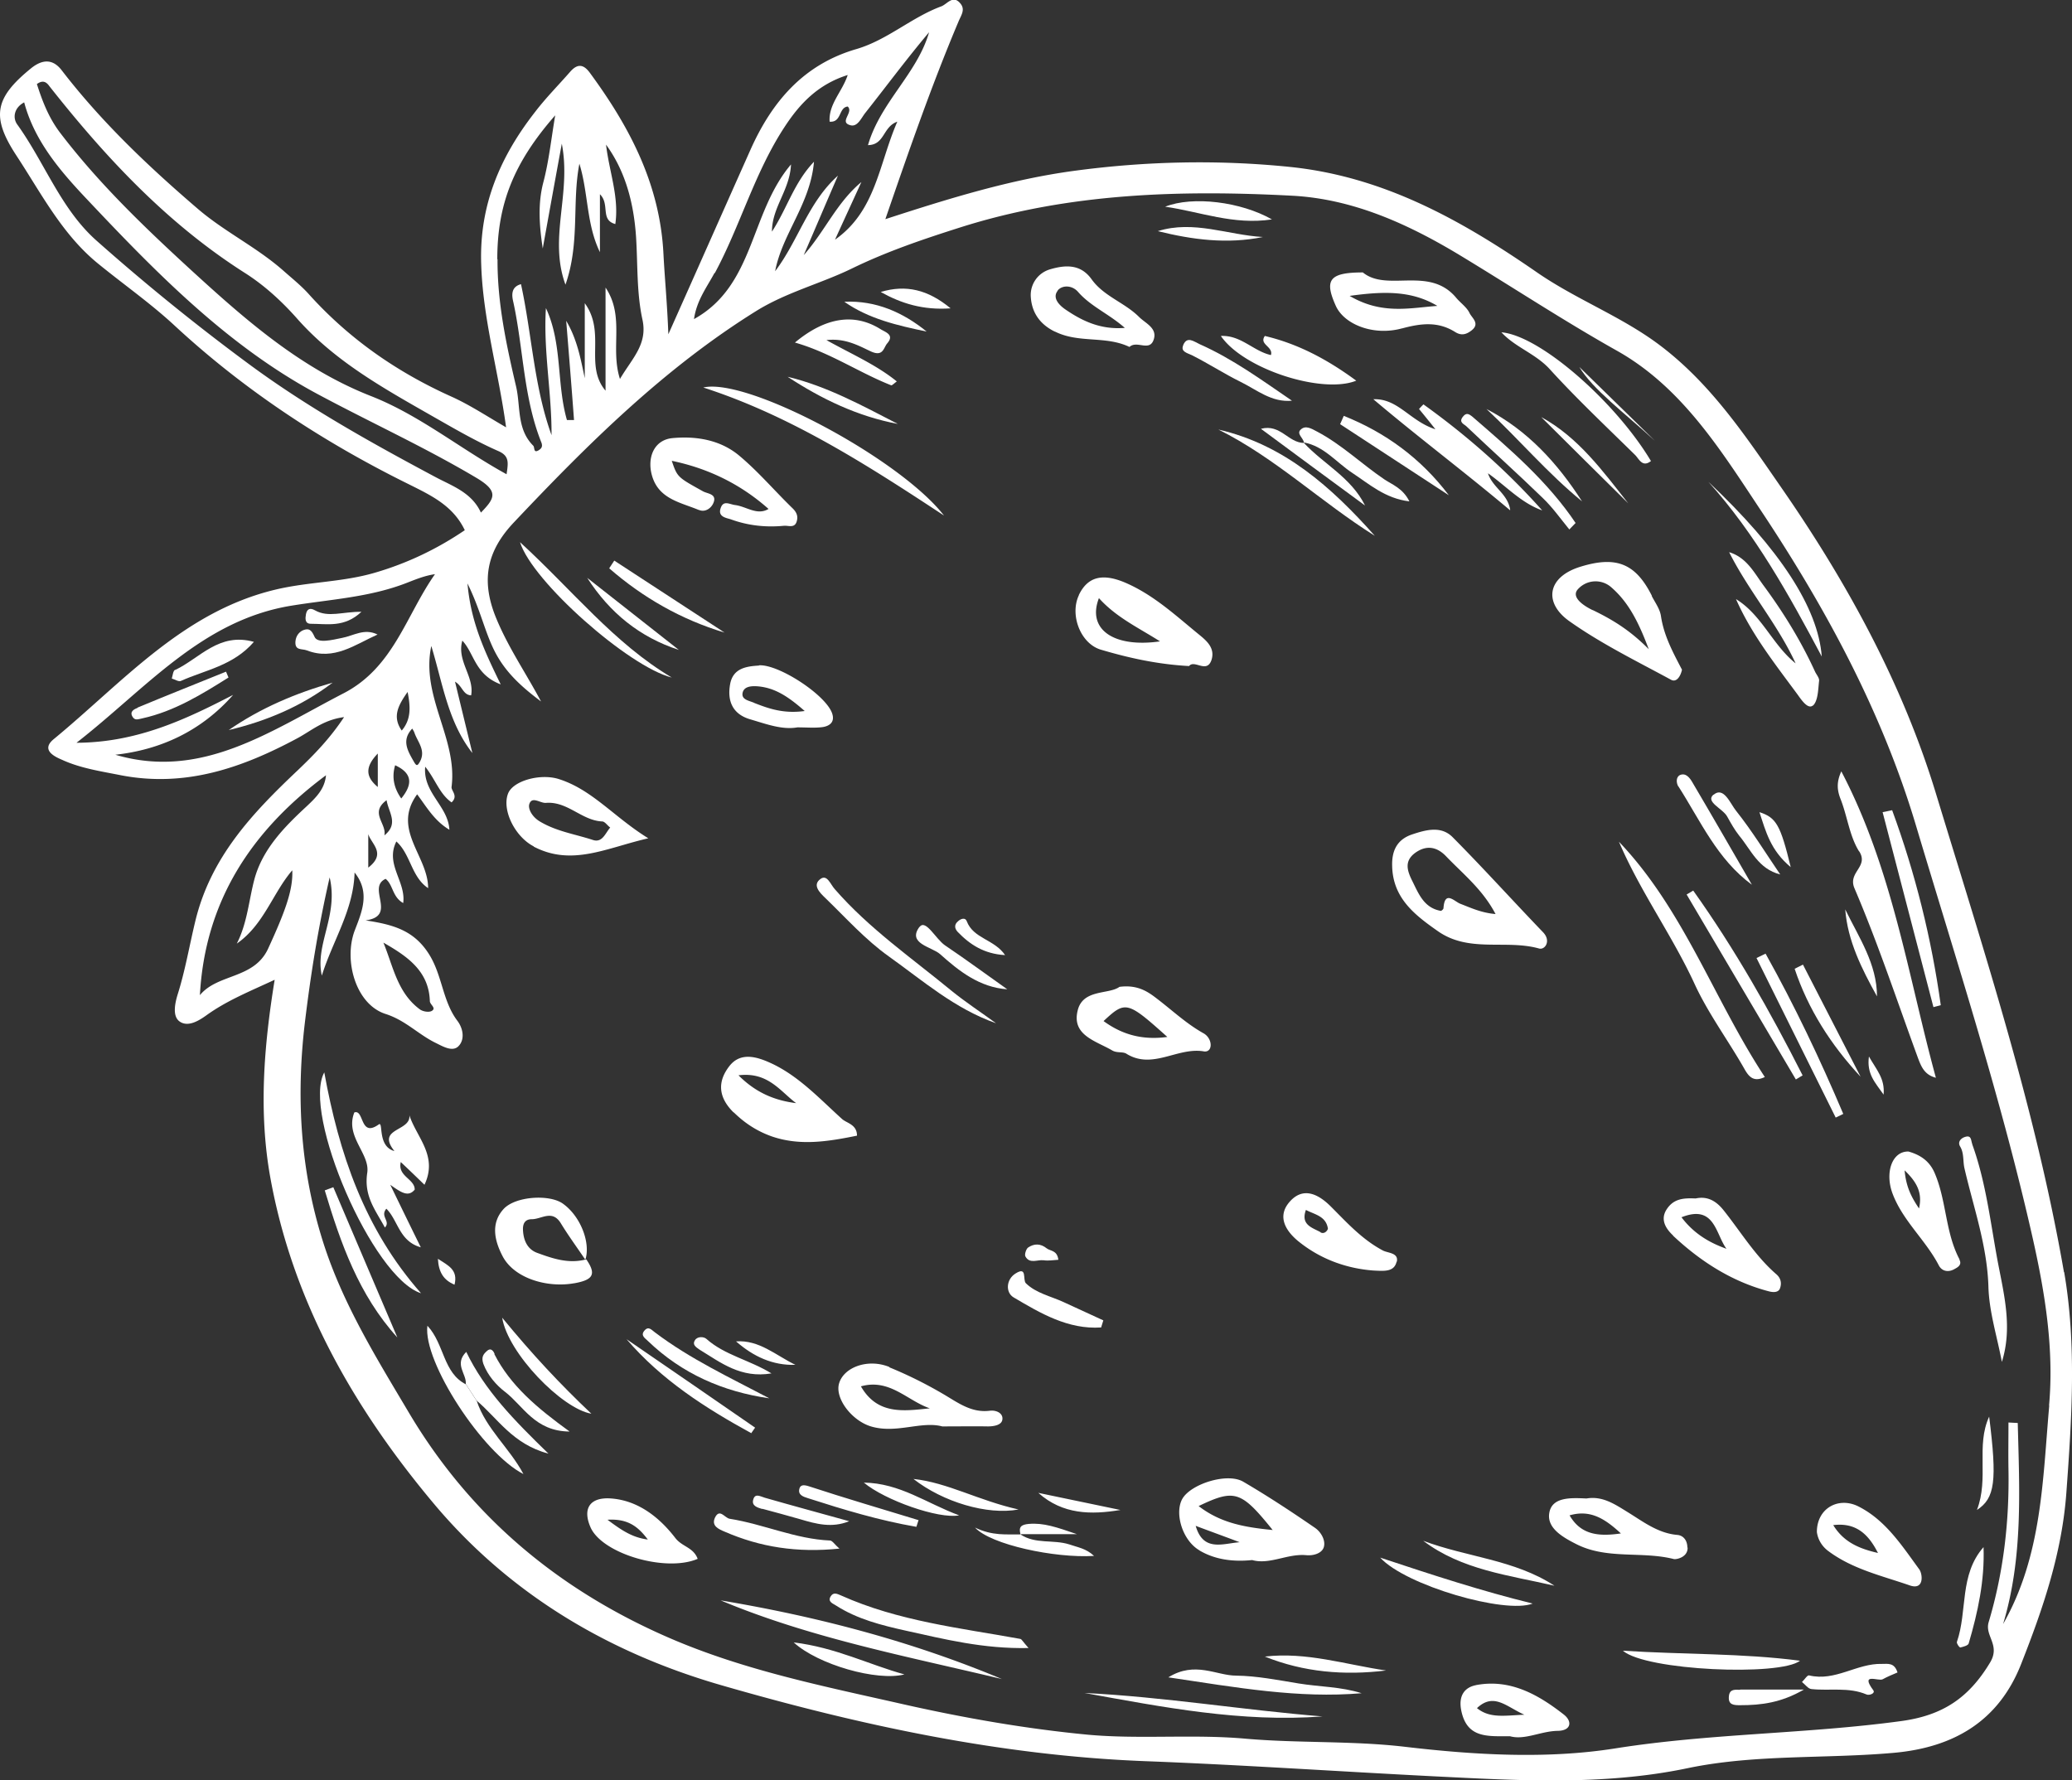 <svg id="_лой_2" xmlns="http://www.w3.org/2000/svg" viewBox="0 0 84.79 72.86"><rect x="0" y="0" width="84.79" height="72.86" fill="#333333" stroke="none"/><defs><style>.cls-1{fill:#fff}</style></defs><g id="OBJECTS"><path class="cls-1" d="M84.46 52.06c-1.16-6.68-3.27-13.12-5.24-19.59-1.37-4.5-3.64-8.64-6.33-12.52-1.46-2.11-2.88-4.25-4.98-5.83-1.57-1.18-3.43-1.87-5.04-2.99-3.07-2.12-6.26-3.91-10.1-4.3-2.95-.3-5.9-.23-8.8.16-2.61.35-5.16 1.14-7.74 1.98.95-2.76 1.88-5.45 2.99-8.08.11-.27.3-.5.07-.76-.3-.35-.53.04-.77.13-1.22.45-2.21 1.38-3.48 1.75-2.16.63-3.45 2.15-4.33 4.12-1.08 2.42-2.15 4.84-3.36 7.55-.05-1.31-.15-2.3-.2-3.28-.14-2.84-1.37-5.18-2.99-7.39-.24-.34-.49-.46-.83-.07-.48.55-.99 1.06-1.44 1.65-1.42 1.82-2.27 3.8-2.2 6.17.06 2.27.71 4.43 1.02 6.73-.78-.45-1.47-.91-2.22-1.25-2.25-1.01-4.22-2.38-5.87-4.22-.3-.33-.66-.62-1-.92-1.09-.97-2.41-1.6-3.51-2.54-2.03-1.74-3.96-3.57-5.59-5.69-.38-.49-.81-.42-1.23-.09-1.52 1.23-1.66 2-.61 3.6 1.01 1.54 1.86 3.2 3.31 4.39 1.05.86 2.17 1.64 3.16 2.56 2.86 2.65 6.08 4.76 9.56 6.48.92.46 1.83.88 2.31 1.89-1.12.76-2.34 1.35-3.68 1.74-1.33.39-2.72.37-4.06.69-3.79.9-6.25 3.79-9.08 6.12-.61.5.2.78.39.87.74.33 1.56.45 2.36.61 2.65.51 4.97-.31 7.21-1.51.58-.31 1.07-.76 1.92-.87-.59.89-1.23 1.54-1.9 2.18-1.85 1.75-3.56 3.55-4.19 6.18-.24.99-.41 2.01-.72 2.99-.11.36-.22.88.07 1.1.35.26.81-.03 1.14-.27.83-.59 1.75-.96 2.76-1.43-.45 2.76-.65 5.41-.19 8.03.91 5.12 3.43 9.51 6.71 13.42 3.09 3.68 7.11 6.08 11.75 7.42 5.67 1.64 11.43 2.88 17.33 3.11 3.95.15 7.89.42 11.83.62 3.44.17 6.93.39 10.38-.33 2.77-.58 5.63-.38 8.44-.63 2.49-.22 4.31-1.32 5.22-3.64.89-2.26 1.67-4.53 1.85-7.02.22-3.02.42-6.05-.09-9.01zM29.25 11.18c1.05-1.95 1.63-4.12 2.86-5.99.62-.95 1.37-1.74 2.58-2.12-.22.68-.79 1.19-.74 1.91.5.04.36-.58.74-.62.26.24-.39.65.13.77.28.06.43-.31.59-.51.87-1.1 1.7-2.22 2.61-3.3-.49 1.7-1.99 2.86-2.5 4.62.69-.01.6-.75 1.2-.96-.76 1.74-.87 3.65-2.55 4.83.36-.79.72-1.57 1.08-2.36-1.02.85-1.5 2.03-2.36 2.99.47-1.08.93-2.17 1.4-3.25-1.22 1.09-1.62 2.66-2.57 3.91.29-1.53 1.44-2.75 1.59-4.48-.82.86-1.09 1.89-1.72 2.86 0-1 .73-1.69.78-2.75-1.69 1.99-1.48 4.95-3.97 6.33.11-.77.53-1.31.84-1.89zm-8.9-.57c0-2.25.67-3.95 2.37-5.89-.17 1.01-.26 1.88-.48 2.72-.24.9-.17 1.8-.03 2.73.24-1.33.48-2.66.78-4.29.4 2.06-.55 3.86.15 5.77.6-1.71.26-3.36.57-4.95.37 1.2.28 2.47.84 3.62V7.95c.42.41 0 1.05.63 1.22.16-1.11-.25-2.14-.38-3.25.65.89 1.12 2.09 1.23 3.8.07 1.12.02 2.26.26 3.36.22 1.01-.42 1.58-.92 2.43-.41-1.27.21-2.55-.59-3.74v4.22c-.88-1.04.03-2.37-.85-3.58v3.07c-.17-.8-.31-1.59-.76-2.35.11 1.35.22 2.7.32 4.06h-.29c-.43-1.49-.18-3.13-.86-4.58-.11 1.75.24 3.45.23 5.2-.72-1.99-.8-4.11-1.25-6.18-.44.12-.37.5-.31.75.41 1.9.41 3.89 1.14 5.72.08.2-.02.27-.11.33-.22.13-.15-.12-.22-.19-.68-.68-.51-1.6-.7-2.42-.4-1.71-.77-3.43-.76-5.21zM2 3.5c2.31 2.93 4.83 5.64 8.02 7.67.79.5 1.51 1.16 2.13 1.86 1.57 1.78 3.6 2.89 5.61 4.04.86.49 1.72.99 2.63 1.39.46.2.41.47.34.95-1.91-1.05-3.56-2.42-5.55-3.2-2.85-1.12-5.09-3.08-7.32-5.12-1.94-1.78-3.82-3.58-5.41-5.67-.46-.61-.72-1.29-.94-1.98.26-.19.4-.06.5.07zm15.81 16.02c-2.66-1.42-5.3-2.89-7.72-4.69a89.283 89.283 0 01-6.15-4.99C2.49 8.55 1.83 6.66.71 5.1c-.2-.27-.14-.69.28-.91.43 1.62 1.53 2.87 2.62 4.02 2.82 2.99 5.72 5.95 9.37 7.91 2.16 1.16 4.4 2.18 6.52 3.44.94.56.73.85.18 1.42-.38-.83-1.18-1.09-1.87-1.46zm-3.76 8.86c-2.98 1.54-5.8 3.55-9.33 2.51 1.82-.2 3.5-.95 4.82-2.45-1.97 1.02-3.95 1.95-6.41 1.96 2.84-2.21 5.12-5.01 8.79-5.61 1.59-.26 3.21-.34 4.74-.94.36-.14.72-.29 1.14-.35-1.19 1.69-1.69 3.82-3.75 4.88zm2.37 4.3c-.29-.41-.4-.86-.25-1.36.74.34.7.81.25 1.36zm.26-4.36c.12.61.15 1.12-.24 1.58-.4-.57-.14-1.04.24-1.58zm.19 1.5c.03.05.07.11.09.17.13.38.48.72.22 1.19-.1.18-.14.17-.24 0-.25-.44-.52-.87-.08-1.35zm-1.05 2.93c.08.5.51.96-.09 1.44.1-.49-.62-.92.09-1.44zm-.36-1.91v1.37c-.52-.43-.51-.84 0-1.37zm-.39 4.67v-1.37c.13.41.75.79 0 1.37zm-4.1 3.32c-.58 1.25-2.06 1.01-2.79 1.9.21-3.86 2.12-6.74 5.16-9-.05.57-.42.92-.79 1.27-.92.85-1.81 1.76-2.14 2.99-.23.87-.29 1.79-.72 2.63 1.11-.77 1.47-2.07 2.27-3 .04.8-.3 1.71-.99 3.21zm72.89 18.68c-.27 3.04-.29 6.15-1.89 8.96.82-2.72.67-5.47.6-8.23l-.38-.02c0 .63-.01 1.27 0 1.9.04 2.13-.2 4.23-.81 6.27-.17.57.49.93.06 1.65-.87 1.45-1.94 2.17-3.64 2.4-3.89.53-7.81.5-11.71 1.12-2.79.44-5.74.27-8.62-.07-2.15-.25-4.35-.14-6.51-.33-2.14-.19-4.3.03-6.42-.16-2.53-.24-5.05-.68-7.54-1.24-3.26-.74-6.55-1.39-9.65-2.74-4.5-1.96-8.09-4.95-10.61-9.19-1.33-2.24-2.71-4.46-3.51-6.97-.94-2.95-1.12-5.95-.75-9.04.23-1.89.52-3.76 1.01-5.91.37 1.57-.61 2.74-.32 4.02.44-1.42 1.3-2.68 1.34-4.22.66.82.29 1.63 0 2.39-.45 1.22.05 3.01 1.27 3.4.81.26 1.32.82 2.02 1.17.31.15.71.4.96.15.26-.26.21-.71-.05-1.05-.6-.8-.61-1.85-1.15-2.71-.62-.99-1.48-1.22-2.6-1.39 1.32-.18.03-1.34.82-1.7.31.24.27.74.72.99.12-.88-.75-1.59-.28-2.52.59.53.61 1.45 1.3 1.91 0-1.32-1.5-2.4-.45-3.84.39.52.7 1.08 1.32 1.45-.05-.97-1.09-1.51-.99-2.58.42.52.59 1.12 1.08 1.46.29-.27-.03-.48 0-.64.25-1.98-1.27-3.69-.83-5.76.47 1.54.68 3.1 1.68 4.38-.23-.94-.46-1.89-.71-2.92.31.18.32.54.66.56.14-.77-.6-1.41-.36-2.24.49.52.51 1.39 1.57 1.79-.67-1.37-1.22-2.54-1.36-4.13.52 1.05.7 1.95 1.1 2.75.45.9 1.14 1.5 1.91 2.08-.62-1.17-1.36-2.23-1.86-3.47-.62-1.55-.32-2.73.75-3.86 3.03-3.21 6.15-6.31 9.93-8.66 1.23-.76 2.65-1.12 3.9-1.73 1.46-.71 2.95-1.21 4.46-1.69 4.42-1.4 8.98-1.53 13.55-1.29 2.51.13 4.78 1.17 6.91 2.46s4.21 2.66 6.38 3.88c2.62 1.47 4.2 3.98 5.81 6.41 2.71 4.06 5.03 8.33 6.43 13.01 1.68 5.62 3.5 11.21 4.79 16.94.5 2.23.87 4.52.66 6.83zM15.69 38.58c.96.55 1.86 1.15 1.9 2.39 0 .15.29.29.07.41-.12.06-.36.02-.48-.07-.92-.68-1.09-1.76-1.49-2.73z"/><path class="cls-1" d="M59.45 34.27c-.47-.48-1.09-.31-1.66-.12-.63.21-.84.68-.82 1.3.03 1.3.91 1.99 1.87 2.66 1.28.9 2.78.33 4.14.71.24.07.51-.31.16-.67-1.24-1.29-2.43-2.61-3.69-3.88zm.31 2.72c-.24-.09-.64-.57-.69.18 0 .04-.08.11-.11.11-.67-.12-.89-.66-1.15-1.19-.23-.45-.36-.85.11-1.19.45-.32.88-.25 1.26.15.69.72 1.49 1.35 2.02 2.36-.58-.05-1-.25-1.44-.42zm7.84-12.6c-.67-1.34-1.47-1.64-2.91-1.2-1.39.42-1.53 1.49-.46 2.24 1.3.92 2.75 1.63 4.15 2.39.24.13.4-.17.45-.41-.37-.71-.74-1.39-.86-2.19-.04-.29-.24-.56-.38-.83zm-2.43.58c-.39-.19-.86-.52-.62-.83a.97.97 0 011.39-.1c.7.61 1.11 1.41 1.53 2.53-.8-.81-1.53-1.23-2.29-1.6zM49.09 63.46c.63.37 1.36.47 2.15.39.72.2 1.44-.27 2.21-.2.31.03.64-.08.72-.32.09-.28-.11-.63-.36-.8-.96-.66-1.93-1.3-2.94-1.89-.66-.38-2.15.1-2.49.71-.32.58 0 1.69.7 2.1zm2.99-.84c-1.11-.11-2.11-.27-3.03-.98 1.48-.71 1.74-.62 3.03.98zm-1.35.5c-.68.05-1.49.41-1.8-.67.64.24 1.22.45 1.8.67zm-6.58-38.76c-.38.8.06 1.98.9 2.23 1.15.34 2.32.6 3.61.67.22-.28.73.33.92-.26.15-.49-.22-.79-.54-1.05-.93-.76-1.81-1.58-2.94-2.08-.95-.42-1.58-.29-1.95.48zm.82.12c.71.79 1.62 1.21 2.5 1.77-1.88.27-3-.48-2.5-1.77zm31.11 10.36c.41.64-.48.85-.19 1.52.97 2.27 1.75 4.63 2.6 6.95.13.34.26.68.73.8-1.15-4.21-1.77-8.53-3.87-12.54-.21.46-.17.79-.02 1.16.27.7.36 1.5.75 2.12zM28.6 20.87c.26.11.51-.07.6-.3.14-.36-.25-.36-.43-.46-1.04-.58-1.05-.57-1.28-1.25 1.45.3 2.79.93 3.96 1.97-.47.28-.9-.1-1.37-.16-.23-.03-.48-.21-.59.13-.13.37.27.4.43.46.69.25 1.41.33 2.15.26.19-.02.44.11.53-.17.07-.22 0-.39-.18-.56-.73-.71-1.4-1.5-2.18-2.15-.76-.63-1.73-.8-2.71-.71-.7.06-1.01.68-.89 1.36.21 1.12 1.16 1.25 1.95 1.58zm1.43 24.66c.46.45.96.77 1.55.98 1.16.4 2.31.21 3.49-.03 0-.46-.42-.51-.61-.68-.92-.83-1.79-1.78-2.94-2.3-.53-.24-1.21-.46-1.67.13-.5.64-.46 1.28.17 1.9zm2.55-.38c-.86-.11-1.63-.41-2.36-1.14 1.21-.15 1.7.65 2.36 1.14zm-10.74-10.5c1.57.82 2.98.05 4.69-.34-1.41-.87-2.3-2-3.68-2.43-.76-.23-1.86.08-2.06.6-.26.68.29 1.77 1.05 2.16zm-.18-1.74c.11-.34.45-.03.68-.05.89-.07 1.46.72 2.3.76.11 0 .21.16.33.25-.2.23-.32.63-.7.51-.73-.24-1.5-.35-2.18-.76-.32-.19-.49-.52-.43-.71zM36.4 55.95c-.87-.36-1.86 0-2.06.66-.19.61.51 1.53 1.3 1.77 1.04.31 2.06-.23 2.92 0 .73 0 1.3-.01 1.86 0 .27 0 .58-.06.6-.29.03-.25-.25-.39-.53-.35-.75.09-1.3-.34-1.9-.69-.7-.41-1.44-.78-2.2-1.09zm-1.17.79c1.18-.33 1.9.59 2.82.9-1.06.11-2.14.28-2.82-.9zm14.02-13.71c.39.07.39-.52 0-.74-.7-.39-1.28-.94-1.91-1.42-.35-.27-.78-.58-1.53-.48-.43.32-1.5.08-1.71.97-.25 1.01.74 1.24 1.41 1.63.2.12.44.04.59.14 1.07.66 2.08-.28 3.16-.1zm-4.09-1.24c.9-.84.97-.82 2.61.65-1.03.14-1.86-.1-2.61-.65zm12.22-28.35c.78-.21 1.47-.29 2.17.15.24.15.44.11.66-.06.37-.28.03-.51-.07-.71-.11-.24-.36-.41-.54-.62-1.1-1.34-2.83-.23-3.83-1.05-1.38 0-1.58.31-1.11 1.36.34.77 1.55 1.25 2.71.93zm1.44-.92c-1.12.08-2.27.37-3.59-.41 1.43-.2 2.55-.21 3.59.41zM16.75 45.63c.1.69-1.38.52-.61 1.48-.71-.19-.44-1.23-.64-1.09-.78.56-.59-.63-1-.49-.39.98.64 1.68.53 2.46-.15.97.34 1.54.72 2.25.25-.26-.21-.45.06-.77.48.47.52 1.33 1.41 1.58-.41-.83-.76-1.55-1.25-2.56.46.33.74.51 1 .2.01-.44-.71-.54-.57-1.13.34.32.63.6.97.93.56-1.19-.32-1.93-.62-2.85zm6.76 6.89c.77-.14.9-.37.48-.98l-.03.03v-.02c-.7.18-1.34-.04-1.97-.27-.42-.15-.58-.54-.59-.98 0-.24.1-.4.36-.4.4 0 .83-.4 1.18.15.31.51.67 1 1 1.49h.04-.02c.21-.71-.22-1.78-.93-2.28-.55-.39-1.94-.3-2.42.22-.54.59-.37 1.3-.05 1.92.47.92 1.83 1.32 2.94 1.12zm19.66-38.95c.98.49 2.07.16 3.05.63.31-.29.84.23 1-.33.13-.45-.35-.64-.61-.9-.59-.59-1.44-.84-1.94-1.54-.45-.63-1.07-.59-1.69-.41-.52.15-.82.62-.8 1.1.03.62.33 1.13.98 1.45zm.11-1.68c.19-.23.59-.22.83.05.52.6 1.26.9 1.92 1.48-.99.08-1.74-.28-2.44-.76-.26-.18-.54-.48-.3-.77zm25.77 51.45c0-.29-.16-.5-.42-.52-.79-.07-1.4-.55-2.02-.93-.55-.34-1.04-.67-1.69-.56-.63-.03-1.41-.07-1.52.59-.11.63.57 1.01 1.15 1.3 1.25.61 2.65.26 3.95.59.1.02.57-.07.56-.47zm-4.82-1.32c.86-.25 1.46.15 2.1.74-.9.13-1.63.07-2.1-.74zm4.23-11.45c1.12 1.05 2.4 1.88 3.92 2.28.15.04.39.07.46-.12s.05-.4-.14-.57c-.87-.75-1.46-1.74-2.17-2.63-.32-.4-.68-.58-1.14-.48-.49-.02-.9 0-1.19.45-.31.48.07.88.27 1.07zm2.19.54c-.73-.26-1.35-.64-1.84-1.29 1.36-.54 1.39.68 1.84 1.29zm5.39 10.54c-.81-.4-1.69.08-1.69 1.05.02.17.11.5.44.76 1 .76 2.22 1.03 3.37 1.43.59.2.52-.47.38-.66-.71-.97-1.38-2.02-2.5-2.58zm-1.02.77c.96-.12 1.46.41 1.83 1.14-.73-.17-1.39-.42-1.83-1.14zM61.8 20.87c-.1-.67-.72-.91-.91-1.5.74.52 1.35 1.21 2.22 1.52-1.46-1.64-3.09-3.07-4.86-4.34-.06.06-.12.12-.18.19.19.23.37.45.67.83-1.05-.34-1.53-1.27-2.54-1.23 1.83 1.55 3.75 2.99 5.59 4.54zm18.39 30.68c-.59-1.11-.53-2.4-1.02-3.54-.21-.49-.58-.74-1.07-.88-.67-.02-.98.86-.65 1.73.42 1.11 1.35 1.89 1.89 2.93.13.25.4.29.64.15.13-.07.32-.17.2-.39zm-1.66-2.09c-.31-.46-.53-.88-.59-1.56.53.51.73.94.59 1.56zM41 68.72c-3.7-1.55-7.56-2.56-11.51-3.22 3.7 1.55 7.63 2.29 11.51 3.22zm16.16-17.08c.08-.37-.36-.35-.57-.46-.85-.45-1.47-1.14-2.13-1.8-.51-.51-1.13-.82-1.68-.2-.56.63-.13 1.25.41 1.67.9.71 1.95 1.07 3.01 1.15.43.02.85.07.95-.36zm-3.12-1.21c-.35-.19-.82-.3-.6-.91.36.19.82.25.9.76 0 .06-.13.25-.3.16zm17.34-6.69c.2.36.4.55.84.34-2.08-3.16-3.31-6.84-5.97-9.63.87 2.04 2.18 3.83 3.1 5.83.56 1.21 1.37 2.3 2.03 3.46zM60.4 68.97c-.42.08-.72.38-.61 1 .22 1.18 1.07 1.09 2 1.09.61.17 1.26-.21 1.96-.22.55-.01.6-.39.24-.67-1.05-.82-2.2-1.47-3.6-1.2zm.04.94c.69-.65 1.2-.06 1.94.27-.8.03-1.41.16-1.94-.27zm-32.81-6.97c-.61-.79-1.47-1.52-2.61-1.61-.87-.07-1.2.4-.85 1.19.49 1.08 3.08 1.84 4.38 1.28-.18-.48-.64-.49-.92-.86zm-2.77-.74c.84-.05 1.25.28 1.65.81-.62-.08-1.05-.36-1.65-.81zm49.33-33.32c.21-.2.21-.66.25-1.01.02-.11-.1-.25-.16-.37-.57-1.25-1.29-2.42-2.1-3.52-.38-.51-.69-1.16-1.42-1.38.8 1.59 1.98 2.94 2.72 4.55-.95-.76-1.38-1.98-2.44-2.63.64 1.45 1.61 2.67 2.53 3.92.15.21.42.61.62.43zm-43.13-1.64c-.54.03-1.06.12-1.18.75-.13.7.1 1.24.82 1.45.65.19 1.3.44 1.93.33.39 0 .71.03 1.02-.01.29-.04.53-.2.4-.57-.27-.76-2.19-2.01-2.99-1.96zm-.21 1.52c-.22-.09-.52-.13-.46-.41.06-.26.36-.28.62-.26.71.06 1.26.43 1.92 1.01-.87.12-1.48-.1-2.09-.34zm-2.07-12.9c3.59 1.16 6.72 3.18 9.85 5.24-1.82-2.34-8.05-5.66-9.85-5.24zM52 14.53c-.71-.16-1.22-.82-2.04-.78.93 1.36 4.15 2.39 5.54 1.83-1.29-.95-2.48-1.53-3.74-1.83-.25.35.35.43.25.78zm28.71 32.3c-.06-.16-.03-.38-.29-.3-.17.05-.32.2-.21.39.17.28.11.6.18.9.37 1.6.93 3.16.98 4.85.03 1.03.36 2.05.55 3.07.44-1.4.09-2.75-.17-4.11-.3-1.61-.48-3.24-1.04-4.79zm-44-31.21c-.85-.69-1.83-1.11-2.89-1.7.76-.09 1.32.23 1.79.45.54.26.54-.14.7-.32.3-.35-.07-.45-.28-.58-1.06-.66-2.24-.5-3.5.55 1.44.41 2.62 1.23 3.94 1.75.03.01.11-.07.23-.16zm30.19 2.99c.17.16.3.54.66.26-1.43-2.4-4.52-5.13-6.12-5.27.56.61 1.39.87 1.97 1.5 1.11 1.22 2.31 2.35 3.49 3.51z"/><path class="cls-1" d="M17.23 52.93c-2.33-2.64-3.36-5.74-3.96-9.04-.92 1.67 1.97 8.41 3.96 9.04zm52.68-33.21c1.92 2.13 3.3 4.63 4.64 7.15-.15-1.99-1.71-4.39-4.64-7.15zM34.16 36.39c-.18-.2-.31-.61-.58-.42-.35.25-.04.56.19.78.85.82 1.64 1.71 2.61 2.4 1.39.99 2.68 2.13 4.38 2.73-.6-.44-1.23-.85-1.81-1.32-1.64-1.35-3.39-2.56-4.79-4.17zm45.26 4.75c-.38-2.73-1.04-5.39-1.99-7.98-.13.03-.26.05-.39.08.69 2.66 1.39 5.32 2.08 7.98.1-.03.2-.05.3-.08zM41.77 67.08c-2.48-.45-5.01-.73-7.35-1.78-.18-.08-.32-.14-.43.04-.13.22.1.29.22.37.87.56 1.87.81 2.86 1.03 1.59.35 3.17.75 5.02.71-.24-.27-.28-.36-.33-.37zm12.35 3.17c-3.24-.26-6.47-.8-9.74-.96 3.21.58 6.42 1.21 9.74.96zm-4.26-52.67c2.33 1.16 4.21 2.98 6.4 4.35-1.77-1.99-3.71-3.73-6.4-4.35zm23.91 26.44c-1.33-2.62-2.77-5.17-4.48-7.57l-.27.16c1.49 2.52 2.98 5.05 4.47 7.57l.28-.17zm-.11 23.95c-2.36-.31-4.75-.25-7.25-.41.95.82 6.44 1.05 7.25.41zM17.49 54.26c-.19 1.47 2.27 5.23 3.93 6.07-.57-1.07-1.53-1.85-1.91-2.99l-.44-.68c-.94-.47-.88-1.64-1.57-2.39zm10-26.53c-2.37-1.41-4.06-3.57-6.21-5.54.5 1.61 4.45 5.1 6.21 5.54zm23.1 40.85c-.82 0-1.68-.61-2.78.07 2.81.42 5.33.87 7.91.65-.85-.27-1.73-.26-2.58-.4-.85-.14-1.72-.31-2.55-.32zm-37.3-19.86c.65 2.16 1.39 4.28 2.97 6.02-.87-2.05-1.75-4.1-2.62-6.15l-.35.13zm62.14-3.13c-.95-2.24-1.99-4.43-3.18-6.56l-.37.18c1.08 2.18 2.16 4.35 3.24 6.53.1-.05.2-.1.31-.15zm-7.71-27.55c-1.22-1.19-2.36-2.31-3.09-3.02.54.91 1.84 1.87 3.09 3.02z"/><path d="M67.72 18.04c.3.27.59.55.87.85" fill="none" stroke="#0c1013" stroke-linecap="round" stroke-linejoin="round" stroke-width="0"/><path class="cls-1" d="M34.36 63.39c-.2-.17-.29-.33-.39-.34-1.42-.06-2.72-.67-4.11-.89-.2-.03-.41-.44-.6-.05-.16.34.14.47.4.58 1.45.63 2.96.87 4.7.69zm-7.99-8.93c-.17.2.03.31.14.42 1.39 1.34 3.08 2.08 4.97 2.35-1.61-.85-3.24-1.61-4.68-2.7-.14-.1-.26-.27-.43-.07zm18.69-.13c.03-.1.06-.2.09-.29-.54-.25-1.08-.5-1.63-.75-.52-.24-1.12-.36-1.54-.77-.14-.14.07-.71-.42-.4-.39.24-.42.78-.08.98 1.1.65 2.23 1.32 3.58 1.23zm17.66 11.3c-2.08-.51-4.07-1.16-6.24-1.88 1.04 1.14 5.12 2.32 6.24 1.88zm1.76-44.22c-1.14-1.7-2.68-3.02-4.22-4.35-.16-.13-.26-.18-.4 0-.18.23.06.3.15.39 1.03.98 2.09 1.93 3.11 2.92.41.39.74.86 1.1 1.3.08-.09.17-.17.25-.26zm-9.64-4.05c1.48.97 2.97 1.94 4.45 2.91-1.15-1.52-2.6-2.57-4.3-3.25-.05.11-.1.22-.15.34zm13.84 14.82c.91 1.42 1.59 2.99 3.01 4.03-.81-1.4-1.62-2.81-2.44-4.2-.1-.17-.26-.39-.5-.29-.17.08-.16.32-.07.47zM57.67 20.51c-.27-.53-.69-.67-1.02-.89-.93-.63-1.75-1.43-2.76-1.96-.24-.13-.47-.26-.66-.08-.19.17.1.34.13.53.82.15 1.32.81 1.97 1.24.7.46 1.35 1.05 2.34 1.17z"/><path class="cls-1" d="M53.36 18.11h-.02l.03.02v-.02zM22.44 59.49c-1.41-1.37-2.6-2.58-3.36-4.16-.51.51.02.9-.02 1.31l.44.68c.86.72 1.47 1.78 2.93 2.17zm41.17 5.41c-1.63-1.07-3.6-1.17-5.37-1.84 1.58 1.2 3.52 1.41 5.37 1.84zm13.4 3.2c-1.02-.03-1.91.73-2.98.47-.07-.02-.19.18-.29.27.13.1.25.28.39.29.75.08 1.52-.09 2.25.22.11.05.37-.04.28-.17-.55-.74.2-.36.38-.45.2-.11.42-.2.61-.28-.13-.41-.39-.35-.64-.35zM48.42 14.13c-.12.27.18.32.38.42.67.34 1.3.75 1.97 1.08.67.33 1.27.85 2.1.77-1.23-.84-2.42-1.71-3.77-2.31-.26-.12-.52-.34-.68.03zm31.79 53.3c.13-.03.32-.08.35-.16.38-1.29.66-2.59.61-3.95-1 1.14-.65 2.61-1.09 3.88-.02.06.1.23.13.22zm-49.47-8.77l.16-.23c-1.75-1.21-3.51-2.42-5.26-3.62 1.43 1.67 3.23 2.82 5.11 3.85zm-5.6-35.72l-.21.32c1.38 1.2 2.95 2.1 4.72 2.63-1.51-.98-3.01-1.97-4.52-2.95zm-4.59 30.99c.23 1.45 2.45 3.73 3.65 3.93-1.27-1.2-2.41-2.42-3.65-3.93zM51.6 17.55c1.42 1.05 2.84 2.1 4.26 3.14-.57-1.15-1.69-1.69-2.5-2.56-.65-.01-.96-.79-1.76-.58zm1.76.58l-.03-.03.03.03zm11.38 2.39c-1.01-1.57-2.23-2.91-3.91-3.78 1.33 1.24 2.5 2.63 3.91 3.78zM51.76 67.8c1.59.64 3.25.78 4.96.57-1.65-.24-3.25-.77-4.96-.57zm-14.75.73c-1.45-.4-2.81-1.1-4.53-1.31.99.91 3.41 1.6 4.53 1.31zm.59-6.31c-1.5-.46-3.01-.9-4.5-1.39-.22-.07-.35-.06-.39.11-.06.25.17.32.36.38 1.46.47 2.92.91 4.43 1.17l.09-.28zm36.18-22.74l-.34.17c.55 1.65 1.48 3.11 2.7 4.42-.79-1.53-1.57-3.06-2.36-4.59zM20.24 55.41c-.03-.07-.13-.28-.31-.12-.16.14-.24.26-.15.53.18.48.54.88.88 1.14.75.57 1.22 1.62 2.65 1.63-1.34-.97-2.42-1.88-3.08-3.17zM52.05 8.98c-1.26-.72-3.24-.97-4.37-.52 1.42.2 2.79.76 4.37.52zm11.02 8.09c1.19 1.18 2.37 2.36 3.56 3.53-1.04-1.32-2.04-2.7-3.56-3.53zM37.63 37.93c-.52.69.5.82.84 1.12.77.69 1.61 1.36 2.75 1.44-.85-.6-1.69-1.22-2.55-1.8-.38-.26-.79-1.09-1.04-.75zm32.49-5.41c-.35.3.38.57.56.9.15.27.3.54.49.78.49.59.78 1.36 1.68 1.59-.6-.88-1.15-1.78-1.81-2.61-.23-.28-.5-1.01-.92-.65zM43.76 63.21c-.66-.21-1.39 0-2-.41-.56-.01-1.14.07-1.86-.28.64.7 3.27 1.26 4.87 1.16-.33-.31-.67-.35-1.01-.47zM32.23 15.42c1.39.91 2.86 1.62 4.51 1.93-1.46-.75-2.89-1.54-4.51-1.93zM27.78 26.6c-1.25-.98-2.5-1.97-3.75-2.95.92 1.43 2.15 2.43 3.75 2.95zm3.41 35.15c.52.14 1.04.28 1.56.43.64.19 1.29.37 2 .08-1.15-.32-2.3-.63-3.45-.96-.2-.06-.41-.2-.48.09-.06.24.17.31.37.37zM51.68 9.7c-1.43-.08-2.83-.7-4.3-.24 1.41.35 2.84.54 4.3.24zm-10 52.08c-1.65-.37-2.9-1.1-4.3-1.25 1.2.94 3.02 1.49 4.3 1.25zm-7.13-49.43c1 .7 2.17.97 3.37 1.22-.96-.78-2.07-1.28-3.37-1.22zm40.96 24.87c.1 1.29.67 2.42 1.3 3.56 0-1.33-.74-2.41-1.3-3.56zm-36.26 24.8c-1.33-.49-2.42-1.32-3.9-1.34.86.72 3.06 1.5 3.9 1.34zm41.65-.22c.74-.48.83-1.19.5-3.82-.55 1.19 0 2.52-.5 3.82zm-9.69 7.36c-.19 0-.43-.05-.46.26-.04.37.21.37.47.37.85 0 1.67-.1 2.6-.64h-2.61zM28.44 54.85c-.12.18.03.28.19.39.87.53 1.68 1.18 2.94.97-.92-.56-1.92-.75-2.66-1.41-.11-.1-.37-.11-.47.05zm7.6-42.9c.84.47 1.73.75 2.86.67-.93-.77-1.83-.98-2.86-.67zm9.81 49.85c-1.12-.23-2.24-.47-3.36-.7 1 .89 2.16.9 3.36.7zm-13.3-5.94c-.79-.38-1.48-1.03-2.43-.96.71.62 1.5.99 2.43.96zm40.73-20.37c-.42-1.72-.59-2.03-1.28-2.25.26.79.45 1.56 1.28 2.25zm-32.15 3.6c-.44-.65-1.3-.67-1.57-1.39-.06-.16-.24-.1-.35 0-.16.13-.16.29-.02.44.51.53 1.09.9 1.93.95zm1.58 12.49c.2.03.4-.01.6-.02-.05-.4-.33-.35-.48-.47-.25-.2-.51-.2-.76-.03-.08.06-.15.28-.11.36.17.32.49.13.74.16zm-.61 10.79c-.32.03-.42.13-.34.42h2.31c-.84-.29-1.37-.47-1.96-.42z"/><path class="cls-1" d="M41.76 62.79h-.02l.03.03v-.03zm34.72-19.55c-.1.72.26 1.07.6 1.56.06-.66-.29-1.01-.6-1.56zM18.6 52.58c.15-.61-.25-.78-.68-1.06.03.55.23.87.68 1.06zM7.17 27.41c-.09.04-.1.23-.14.36.13.04.28.14.37.1 1-.45 2.14-.62 2.99-1.6-1.43-.4-2.21.67-3.22 1.15zm6.44.53c-1.51.43-2.95 1.04-4.25 1.94 1.55-.37 2.98-.97 4.25-1.94zm.38-1.83c-.4.08-1 .24-1.12-.05-.13-.3-.24-.34-.43-.28-.18.06-.33.23-.35.47-.03.39.26.29.47.37 1.11.43 1.97-.24 2.89-.65-.54-.27-.98.05-1.46.14zm-8.36 2.86c-.12.05-.34.14-.21.36.1.17.22.11.41.07 1.31-.29 2.42-.98 3.52-1.67-.03-.08-.07-.16-.1-.24-1.21.49-2.42.97-3.62 1.47zm7.09-3.44c.66 0 1.37.17 2.07-.49-.76-.01-1.35.25-1.9-.06-.21-.12-.33-.05-.37.16-.03.17-.05.39.2.39z"/></g></svg>